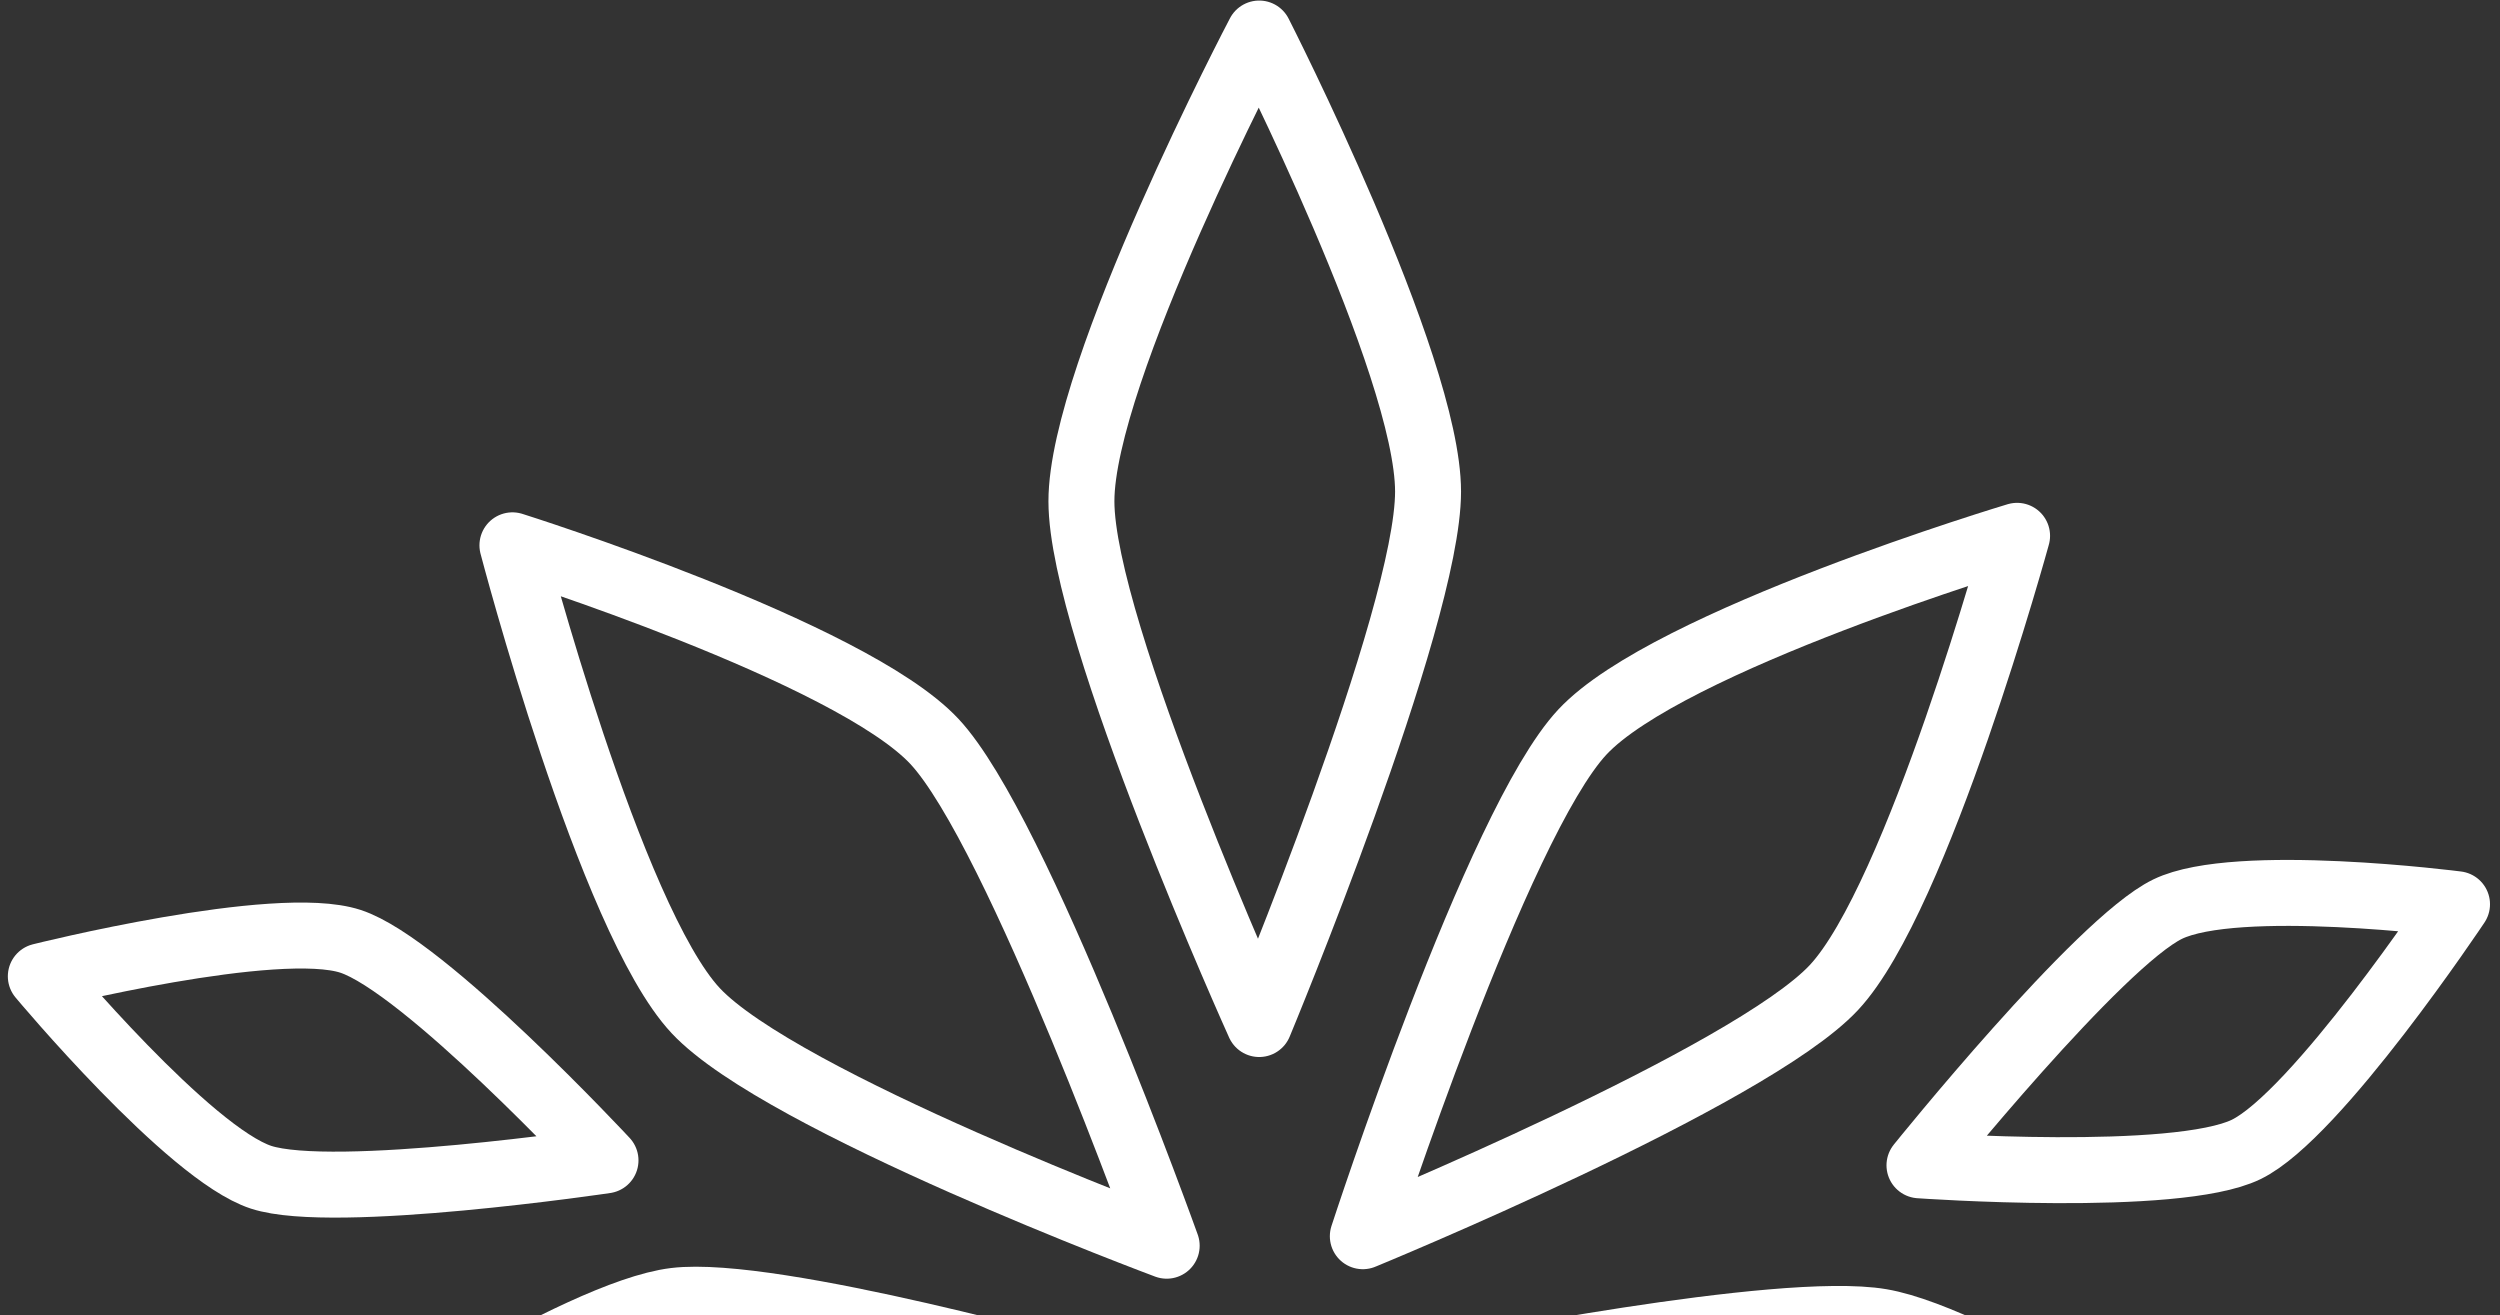 <svg width="671" height="353" viewBox="0 0 671 353" fill="none" xmlns="http://www.w3.org/2000/svg">
<rect x="0" y="0" width="671" height="353" fill="#333333" stroke="none"/>
<path d="M290.254 134.541C290.26 169.26 337.969 274.851 337.969 274.851C337.969 274.851 383.299 165.966 383.291 131.938C383.283 97.909 337.969 9 337.969 9C337.969 9 290.248 99.822 290.254 134.541Z" stroke="white" stroke-width="17.704" stroke-linecap="round" stroke-linejoin="round"/>
<path d="M424.722 196.467C401.793 221.022 365.782 331.8 365.782 331.8C365.782 331.8 469.757 289.119 492.229 265.052C514.7 240.984 541.386 143.815 541.386 143.815C541.386 143.815 447.651 171.912 424.722 196.467Z" stroke="white" stroke-width="17.704" stroke-linecap="round" stroke-linejoin="round"/>
<path d="M186.719 271.253C209.657 295.799 313.139 334.349 313.139 334.349C313.139 334.349 273.269 223.043 250.787 198.987C228.304 174.932 137.535 146.364 137.535 146.364C137.535 146.364 163.782 246.708 186.719 271.253Z" stroke="white" stroke-width="17.704" stroke-linecap="round" stroke-linejoin="round"/>
<path d="M497.873 421.197C470.404 416.524 389.389 368.076 389.389 368.076C389.389 368.076 477.938 350.173 504.86 354.754C531.782 359.335 599.725 403.821 599.725 403.821C599.725 403.821 525.341 425.869 497.873 421.197Z" stroke="white" stroke-width="17.704" stroke-linecap="round" stroke-linejoin="round"/>
<path d="M181.173 349.128C207.444 345.932 292.763 370.064 292.763 370.064C292.763 370.064 215.523 412.278 189.774 415.409C164.025 418.54 91.601 394.57 91.601 394.57C91.601 394.57 154.901 352.324 181.173 349.128Z" stroke="white" stroke-width="17.704" stroke-linecap="round" stroke-linejoin="round"/>
<path d="M94.059 252.644C113.851 259.1 162.516 311.447 162.516 311.447C162.516 311.447 89.484 322.305 70.086 315.976C50.689 309.647 10.955 262.043 10.955 262.043C10.955 262.043 74.267 246.188 94.059 252.644Z" stroke="white" stroke-width="17.704" stroke-linecap="round" stroke-linejoin="round"/>
<path d="M602.869 308.515C584.026 317.662 515.188 312.769 515.188 312.769C515.188 312.769 563.323 252.977 581.792 244.013C600.261 235.05 659.466 242.697 659.466 242.697C659.466 242.697 621.713 299.368 602.869 308.515Z" stroke="white" stroke-width="17.704" stroke-linecap="round" stroke-linejoin="round"/>
</svg>

